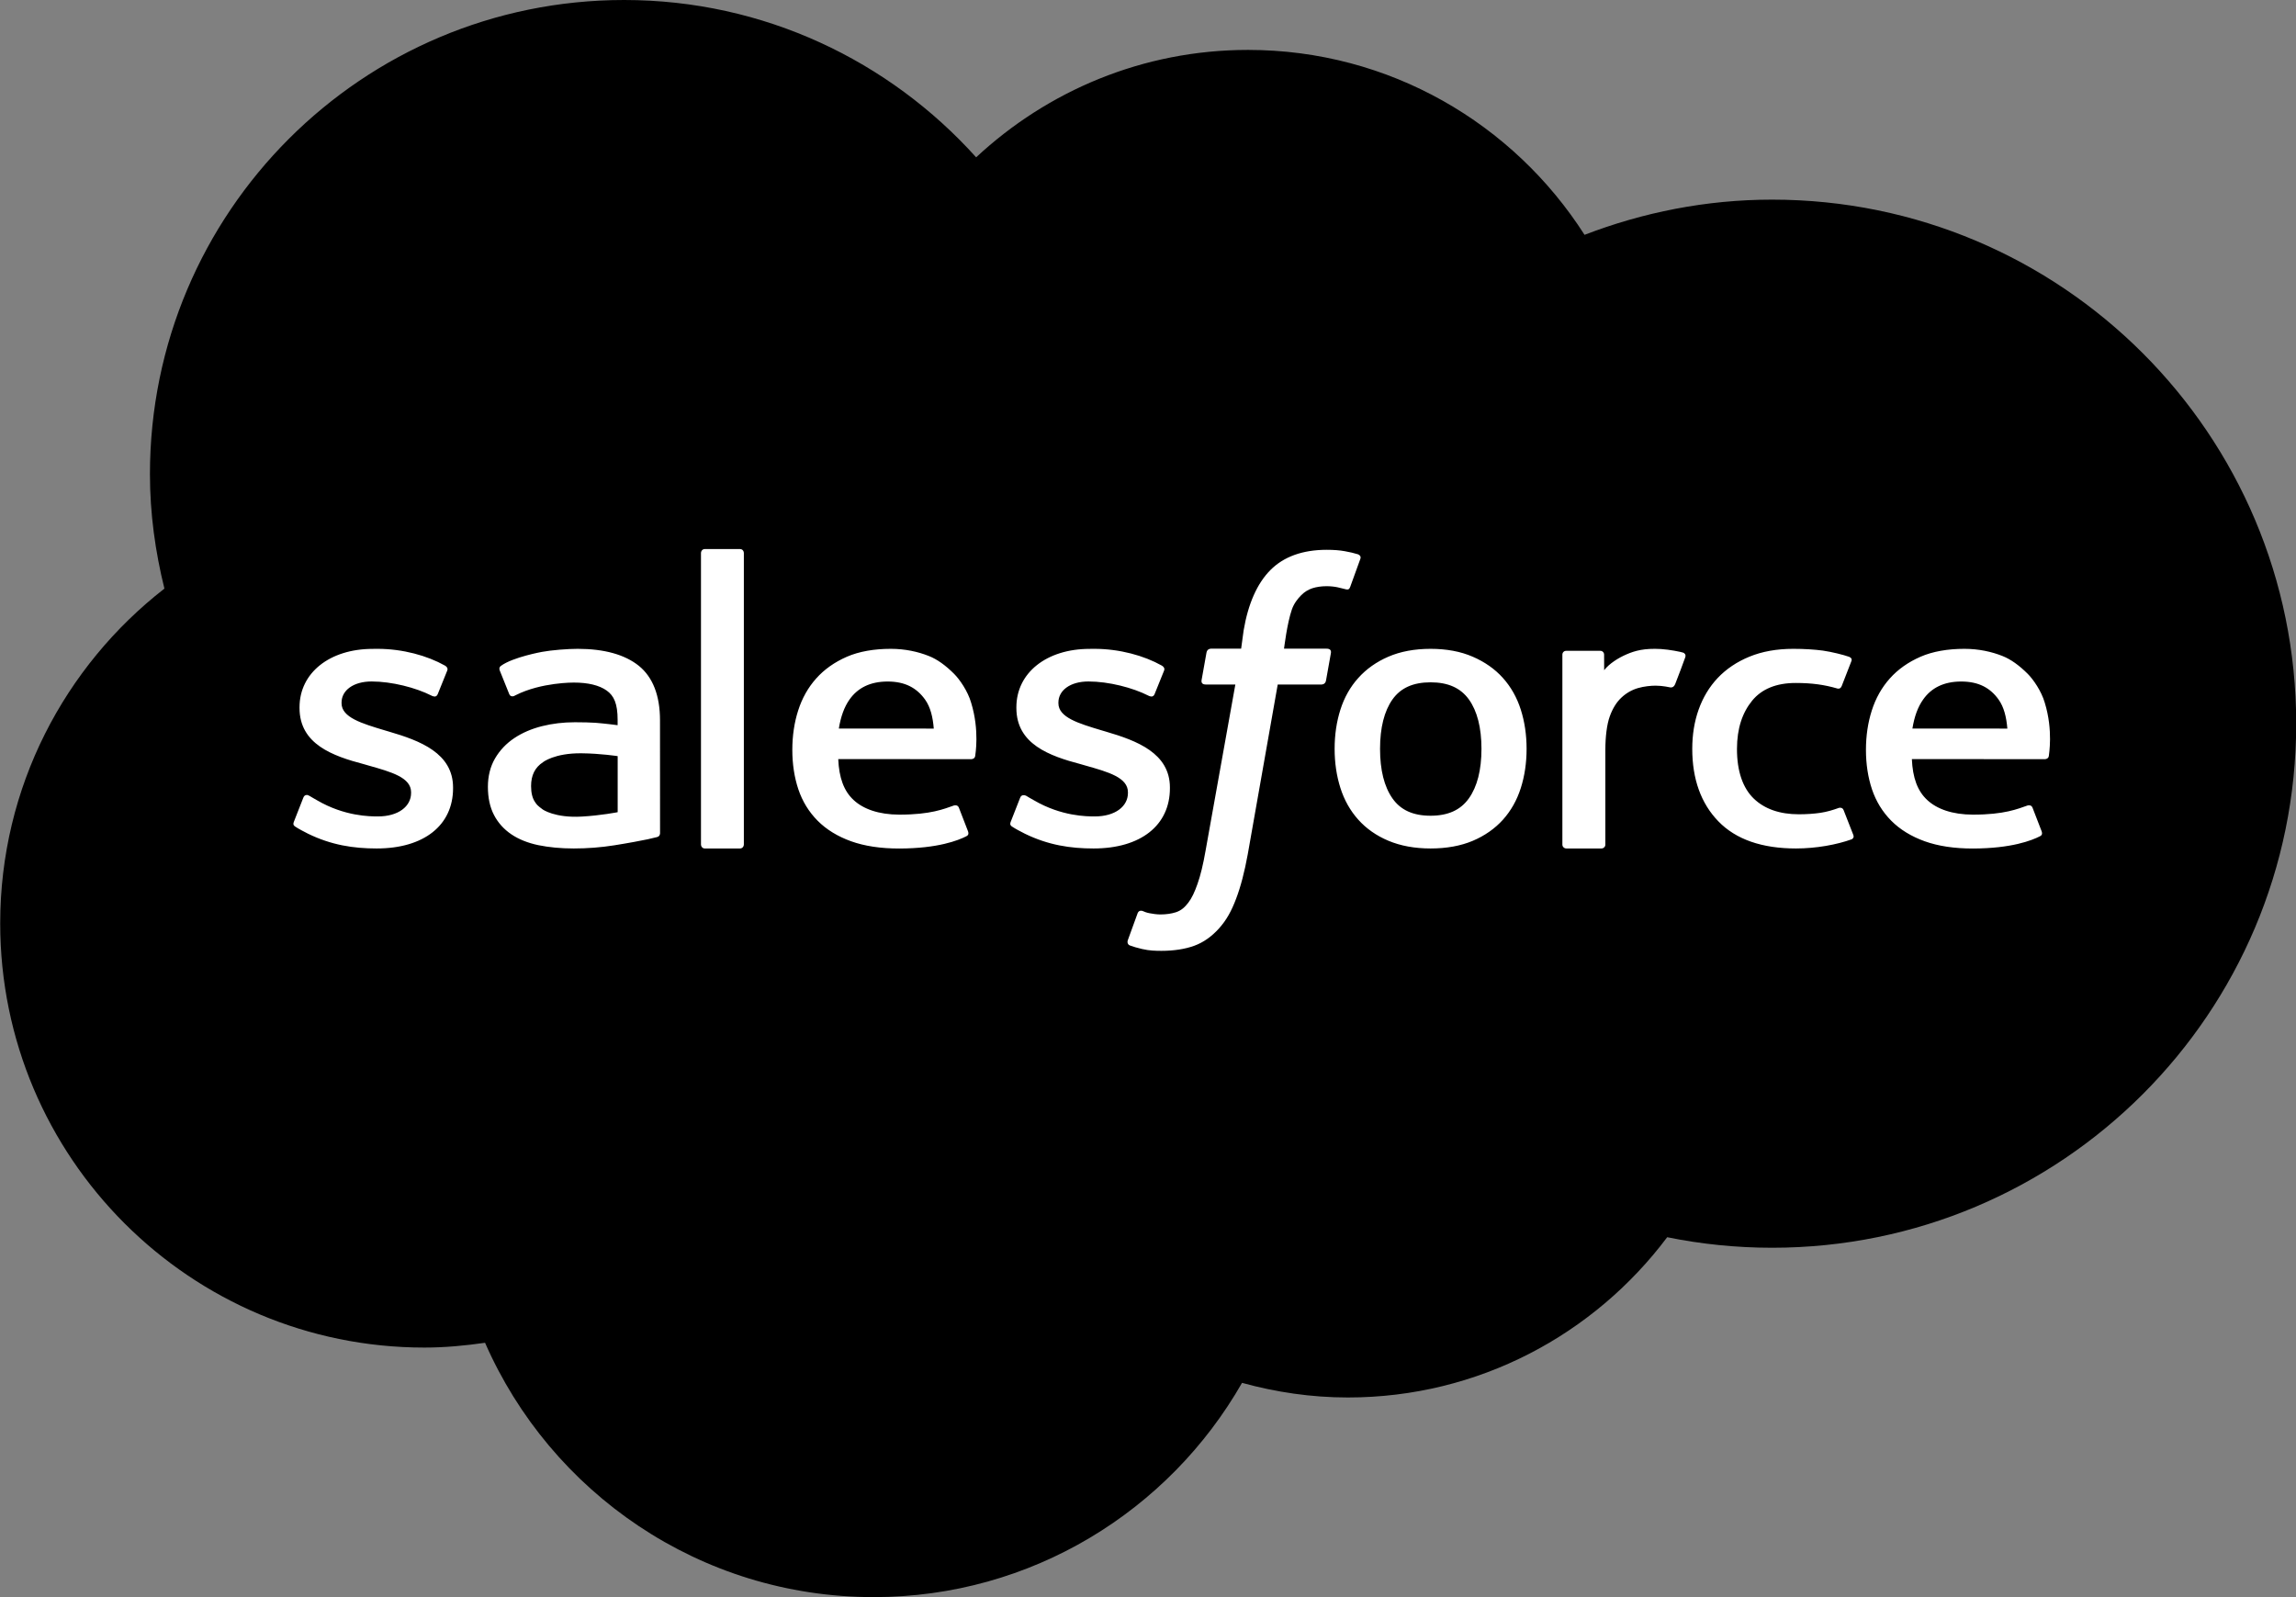 <?xml version="1.0" encoding="UTF-8" standalone="no"?>
<!DOCTYPE svg PUBLIC "-//W3C//DTD SVG 1.1//EN" "http://www.w3.org/Graphics/SVG/1.1/DTD/svg11.dtd">
<svg width="100%" height="100%" viewBox="0 0 46 32" version="1.1" xmlns="http://www.w3.org/2000/svg" xmlns:xlink="http://www.w3.org/1999/xlink" xml:space="preserve" xmlns:serif="http://www.serif.com/" style="fill-rule:evenodd;clip-rule:evenodd;stroke-linejoin:round;stroke-miterlimit:2;">
    <rect x="0" y="0" width="46" height="32" fill="#808080" stroke="none"/>
    <g transform="matrix(1,0,0,1,-3605.39,-242.826)">
        <g transform="matrix(1,0,0,1,-0.556,0)">
            <g transform="matrix(1,0,0,1,3604.95,234.826)">
                <path d="M36.5,12C35.174,12 33.91,12.256 32.742,12.705C31.321,10.48 28.836,9 26,9C23.893,9 21.982,9.821 20.553,11.152C18.815,9.221 16.303,8 13.5,8C8.253,8 4,12.253 4,17.5C4,18.292 4.108,19.058 4.29,19.793C2.291,21.349 1,23.771 1,26.5C1,31.194 4.806,35 9.5,35C9.913,35 10.316,34.961 10.714,34.904C12.027,37.903 15.017,40 18.5,40C21.662,40 24.416,38.269 25.88,35.707C26.556,35.893 27.265,36 28,36C30.62,36 32.938,34.735 34.398,32.789C35.077,32.927 35.78,33 36.5,33C42.299,33 47,28.299 47,22.5C47,16.701 42.299,12 36.5,12Z" style="fill-rule:nonzero;"/>
                <path d="M15.823,25C15.868,25 15.899,24.963 15.899,24.917C15.899,24.963 15.867,25 15.823,25ZM21.503,23.934C21.527,23.934 21.55,23.942 21.558,23.947C21.55,23.942 21.528,23.934 21.505,23.934C21.504,23.933 21.503,23.934 21.503,23.934ZM7.138,23.93C7.161,23.93 7.183,23.938 7.196,23.946C7.183,23.939 7.162,23.929 7.14,23.929C7.139,23.929 7.138,23.93 7.138,23.93ZM24.126,21.909C24.11,21.948 24.08,21.954 24.054,21.952C24.058,21.953 24.058,21.955 24.063,21.955C24.086,21.954 24.112,21.944 24.126,21.909ZM15.823,19C15.868,19 15.899,19.037 15.899,19.082C15.899,19.037 15.867,19 15.823,19ZM21.359,22.185C21.359,22.593 21.57,22.847 21.865,23.02C21.569,22.847 21.359,22.594 21.359,22.185ZM38.126,24.729C38.151,24.79 38.094,24.816 38.094,24.816C38.094,24.816 38.151,24.79 38.126,24.729ZM8.558,21C8.811,21 9.061,21.034 9.291,21.093C9.061,21.034 8.811,21 8.558,21ZM9.764,21.909C9.748,21.948 9.718,21.954 9.692,21.952C9.696,21.953 9.696,21.955 9.701,21.955C9.725,21.954 9.75,21.944 9.764,21.909ZM35.195,24.164C35.26,24.27 35.337,24.367 35.424,24.457C35.511,24.547 35.609,24.626 35.718,24.694C35.609,24.626 35.511,24.547 35.424,24.457C35.337,24.368 35.261,24.27 35.195,24.164ZM37.83,21.797C37.818,21.797 37.804,21.795 37.804,21.795C37.804,21.795 37.814,21.799 37.828,21.799C37.828,21.799 37.829,21.797 37.83,21.797ZM37.832,24.189C37.832,24.189 37.849,24.186 37.866,24.185C37.865,24.185 37.865,24.184 37.864,24.184C37.846,24.184 37.832,24.189 37.832,24.189Z" style="fill:white;fill-rule:nonzero;"/>
                <path d="M6.885,24.462C6.856,24.532 6.895,24.546 6.905,24.558C6.992,24.616 7.079,24.658 7.167,24.704C7.636,24.933 8.08,25 8.543,25C9.487,25 10.073,24.538 10.073,23.793L10.073,23.779C10.073,23.09 9.411,22.84 8.791,22.659L8.71,22.635C8.242,22.495 7.839,22.374 7.839,22.09L7.839,22.076C7.839,21.833 8.075,21.654 8.441,21.654C8.847,21.654 9.329,21.779 9.64,21.937C9.64,21.937 9.732,21.991 9.765,21.91C9.783,21.866 9.94,21.476 9.957,21.434C9.975,21.389 9.943,21.354 9.911,21.336C9.555,21.136 9.065,21 8.558,21L8.464,21.001C7.6,21.001 6.997,21.482 6.997,22.171L6.997,22.185C6.997,22.911 7.662,23.147 8.286,23.311L8.386,23.34C8.84,23.468 9.232,23.579 9.232,23.873L9.232,23.888C9.232,24.157 8.977,24.358 8.567,24.358C8.407,24.358 7.9,24.356 7.351,24.036C7.285,24 7.247,23.975 7.196,23.946C7.169,23.93 7.101,23.904 7.072,23.985L6.885,24.462ZM21.247,24.462C21.218,24.532 21.257,24.546 21.267,24.558C21.354,24.616 21.441,24.658 21.529,24.704C21.998,24.933 22.442,25 22.905,25C23.849,25 24.435,24.538 24.435,23.793L24.435,23.779C24.435,23.09 23.773,22.84 23.153,22.659L23.072,22.635C22.604,22.495 22.201,22.374 22.201,22.09L22.201,22.076C22.201,21.833 22.437,21.654 22.803,21.654C23.209,21.654 23.691,21.779 24.002,21.937C24.002,21.937 24.094,21.991 24.127,21.91C24.145,21.866 24.302,21.476 24.319,21.434C24.337,21.389 24.305,21.354 24.273,21.336C23.917,21.136 23.427,21 22.92,21L22.826,21.001C21.962,21.001 21.359,21.482 21.359,22.171L21.359,22.185C21.359,22.911 22.025,23.147 22.648,23.311L22.748,23.34C23.202,23.468 23.594,23.579 23.594,23.873L23.594,23.888C23.594,24.157 23.339,24.358 22.929,24.358C22.769,24.358 22.262,24.356 21.713,24.036C21.647,24 21.608,23.976 21.558,23.946C21.541,23.936 21.461,23.907 21.434,23.985L21.247,24.462ZM31.465,22.219C31.388,21.976 31.267,21.762 31.107,21.584C30.947,21.405 30.743,21.262 30.502,21.158C30.261,21.053 29.977,21 29.658,21C29.338,21 29.054,21.053 28.813,21.157C28.572,21.261 28.369,21.405 28.209,21.584C28.048,21.762 27.928,21.976 27.851,22.218C27.774,22.459 27.735,22.723 27.735,23.003C27.735,23.283 27.774,23.547 27.851,23.788C27.928,24.03 28.048,24.244 28.209,24.423C28.369,24.602 28.573,24.745 28.814,24.846C29.055,24.947 29.338,25 29.658,25C29.977,25 30.26,24.949 30.502,24.847C30.743,24.745 30.946,24.602 31.107,24.424C31.267,24.246 31.388,24.032 31.465,23.789C31.542,23.548 31.581,23.284 31.581,23.004C31.581,22.724 31.542,22.46 31.465,22.219M30.677,23.004C30.677,23.427 30.592,23.762 30.424,23.997C30.258,24.23 30.007,24.344 29.657,24.344C29.307,24.344 29.057,24.23 28.894,23.997C28.728,23.761 28.645,23.427 28.645,23.004C28.645,22.581 28.729,22.248 28.894,22.014C29.058,21.783 29.308,21.671 29.658,21.671C30.008,21.671 30.258,21.783 30.425,22.014C30.592,22.247 30.677,22.581 30.677,23.004M37.933,24.233C37.907,24.162 37.832,24.189 37.832,24.189C37.718,24.23 37.596,24.267 37.466,24.286C37.335,24.305 37.19,24.315 37.035,24.315C36.654,24.315 36.351,24.21 36.134,24.002C35.917,23.794 35.795,23.458 35.796,23.003C35.797,22.59 35.905,22.279 36.098,22.041C36.29,21.805 36.583,21.684 36.972,21.684C37.297,21.684 37.545,21.719 37.804,21.794C37.804,21.794 37.866,21.819 37.895,21.744C37.965,21.566 38.015,21.44 38.089,21.245C38.11,21.189 38.059,21.166 38.04,21.159C37.938,21.122 37.697,21.061 37.515,21.035C37.345,21.013 37.145,21 36.924,21C36.593,21 36.299,21.053 36.046,21.157C35.794,21.26 35.581,21.404 35.411,21.583C35.242,21.762 35.114,21.975 35.028,22.217C34.942,22.458 34.9,22.723 34.9,23.004C34.9,23.61 35.076,24.099 35.424,24.457C35.773,24.818 36.296,25 36.979,25C37.383,25 37.796,24.924 38.095,24.816C38.095,24.816 38.152,24.79 38.127,24.729L37.933,24.233ZM41.963,22.081C41.896,21.846 41.73,21.61 41.622,21.502C41.45,21.33 41.282,21.21 41.116,21.144C40.898,21.057 40.638,21 40.352,21C40.019,21 39.717,21.052 39.472,21.159C39.227,21.266 39.02,21.412 38.858,21.594C38.696,21.775 38.575,21.991 38.497,22.236C38.419,22.479 38.38,22.745 38.38,23.025C38.38,23.31 38.421,23.576 38.501,23.815C38.582,24.056 38.712,24.268 38.887,24.444C39.063,24.621 39.288,24.759 39.558,24.856C39.826,24.952 40.152,25.002 40.526,25.001C41.296,24.999 41.702,24.84 41.869,24.754C41.899,24.738 41.926,24.712 41.892,24.635L41.717,24.182C41.691,24.115 41.617,24.139 41.617,24.139C41.426,24.205 41.155,24.323 40.522,24.322C40.108,24.321 39.802,24.209 39.61,24.031C39.413,23.85 39.316,23.584 39.3,23.209L41.966,23.211C41.966,23.211 42.036,23.21 42.044,23.146C42.045,23.119 42.134,22.637 41.963,22.081M39.311,22.597C39.349,22.362 39.418,22.166 39.527,22.014C39.69,21.783 39.939,21.655 40.289,21.655C40.639,21.655 40.87,21.783 41.036,22.014C41.146,22.167 41.194,22.37 41.213,22.598L39.311,22.597ZM20.453,22.081C20.386,21.846 20.22,21.61 20.112,21.502C19.94,21.33 19.773,21.21 19.606,21.144C19.388,21.057 19.128,21 18.843,21C18.51,21 18.208,21.052 17.962,21.159C17.717,21.266 17.51,21.412 17.348,21.594C17.186,21.775 17.065,21.991 16.987,22.236C16.909,22.479 16.87,22.745 16.87,23.025C16.87,23.31 16.911,23.576 16.991,23.815C17.072,24.056 17.202,24.268 17.377,24.444C17.553,24.621 17.778,24.759 18.048,24.856C18.316,24.952 18.642,25.002 19.016,25.001C19.786,24.999 20.192,24.84 20.359,24.754C20.389,24.738 20.416,24.712 20.382,24.635L20.207,24.182C20.181,24.115 20.107,24.139 20.107,24.139C19.916,24.205 19.645,24.323 19.012,24.322C18.599,24.321 18.292,24.209 18.1,24.031C17.903,23.85 17.806,23.584 17.79,23.209L20.456,23.211C20.456,23.211 20.526,23.21 20.534,23.146C20.536,23.119 20.624,22.637 20.453,22.081M17.802,22.597C17.84,22.362 17.909,22.166 18.017,22.014C18.181,21.783 18.429,21.655 18.78,21.655C19.13,21.655 19.361,21.783 19.528,22.014C19.638,22.167 19.686,22.37 19.704,22.598L17.802,22.597ZM12.93,22.482C12.822,22.475 12.682,22.471 12.514,22.471C12.285,22.471 12.064,22.497 11.857,22.549C11.649,22.601 11.462,22.681 11.301,22.788C11.139,22.896 11.009,23.033 10.914,23.196C10.819,23.359 10.771,23.551 10.771,23.765C10.771,23.984 10.812,24.174 10.893,24.329C10.974,24.485 11.091,24.615 11.24,24.716C11.388,24.816 11.571,24.89 11.783,24.934C11.994,24.977 12.231,25 12.491,25C12.765,25 13.037,24.979 13.301,24.937C13.563,24.896 13.883,24.836 13.972,24.816C14.061,24.797 14.159,24.772 14.159,24.772C14.225,24.756 14.22,24.691 14.22,24.691L14.219,22.432C14.219,21.936 14.076,21.569 13.796,21.341C13.515,21.115 13.102,21 12.57,21C12.37,21 12.049,21.025 11.855,21.061C11.855,21.061 11.273,21.166 11.034,21.34C11.034,21.34 10.981,21.37 11.01,21.438L11.199,21.908C11.223,21.969 11.287,21.948 11.287,21.948C11.287,21.948 11.307,21.941 11.331,21.927C11.843,21.669 12.492,21.676 12.492,21.676C12.78,21.676 13.002,21.73 13.151,21.836C13.296,21.94 13.37,22.095 13.37,22.425L13.37,22.53C13.141,22.499 12.93,22.482 12.93,22.482M11.869,24.218C11.764,24.141 11.75,24.122 11.716,24.071C11.663,23.995 11.636,23.887 11.636,23.75C11.636,23.533 11.714,23.377 11.874,23.272C11.873,23.272 12.104,23.087 12.647,23.093C13.029,23.097 13.371,23.15 13.371,23.15L13.371,24.273C13.371,24.273 13.032,24.34 12.651,24.361C12.109,24.392 11.867,24.217 11.869,24.218M34.76,21.169C34.78,21.111 34.738,21.084 34.72,21.077C34.675,21.061 34.448,21.015 34.273,21.004C33.938,20.985 33.752,21.038 33.585,21.11C33.419,21.181 33.236,21.297 33.135,21.428L33.134,21.117C33.134,21.074 33.102,21.04 33.058,21.04L32.374,21.04C32.329,21.04 32.298,21.074 32.298,21.117L32.298,24.923C32.298,24.966 32.334,25 32.379,25L33.079,25C33.124,25 33.159,24.966 33.159,24.923L33.159,23.022C33.159,22.766 33.189,22.512 33.248,22.352C33.305,22.194 33.384,22.067 33.481,21.977C33.578,21.886 33.689,21.823 33.811,21.787C33.935,21.751 34.072,21.738 34.168,21.738C34.308,21.738 34.461,21.773 34.461,21.773C34.513,21.778 34.541,21.748 34.559,21.704C34.606,21.588 34.736,21.238 34.76,21.169" style="fill:white;fill-rule:nonzero;"/>
                <path d="M28.203,19.106C28.118,19.08 28.041,19.062 27.939,19.044C27.836,19.025 27.715,19.016 27.577,19.016C27.095,19.016 26.715,19.153 26.448,19.422C26.183,19.689 26.002,20.096 25.912,20.631L25.862,20.997L25.257,20.997C25.257,20.997 25.183,20.994 25.168,21.075L25.069,21.629C25.062,21.682 25.085,21.715 25.156,21.715L25.746,21.715L25.148,25.052C25.101,25.32 25.048,25.541 24.988,25.709C24.93,25.875 24.872,25.998 24.802,26.088C24.734,26.175 24.669,26.239 24.558,26.277C24.466,26.307 24.36,26.322 24.244,26.322C24.18,26.322 24.094,26.311 24.03,26.298C23.966,26.286 23.933,26.272 23.886,26.252C23.886,26.252 23.817,26.226 23.789,26.295C23.767,26.352 23.611,26.784 23.592,26.837C23.573,26.89 23.599,26.931 23.633,26.943C23.711,26.971 23.77,26.989 23.876,27.014C24.025,27.049 24.15,27.051 24.267,27.051C24.512,27.051 24.736,27.017 24.921,26.95C25.108,26.882 25.27,26.765 25.414,26.607C25.569,26.435 25.667,26.255 25.76,26.01C25.853,25.767 25.931,25.466 25.995,25.114L26.595,21.715L27.473,21.715C27.473,21.715 27.547,21.718 27.562,21.637L27.661,21.083C27.668,21.03 27.645,20.997 27.574,20.997L26.721,20.997C26.725,20.978 26.781,20.492 26.879,20.21C26.921,20.089 26.999,19.992 27.066,19.925C27.131,19.859 27.207,19.813 27.289,19.786C27.374,19.759 27.47,19.745 27.575,19.745C27.655,19.745 27.734,19.754 27.794,19.767C27.876,19.785 27.909,19.794 27.931,19.8C28.018,19.827 28.029,19.801 28.047,19.759L28.25,19.199C28.273,19.139 28.222,19.114 28.203,19.106M15.899,24.917C15.899,24.963 15.867,25 15.823,25L15.116,25C15.071,25 15.04,24.963 15.04,24.917L15.04,19.083C15.04,19.037 15.072,19.001 15.116,19.001L15.823,19.001C15.868,19.001 15.899,19.038 15.899,19.083L15.899,24.917Z" style="fill:white;fill-rule:nonzero;"/>
            </g>
        </g>
    </g>
</svg>
